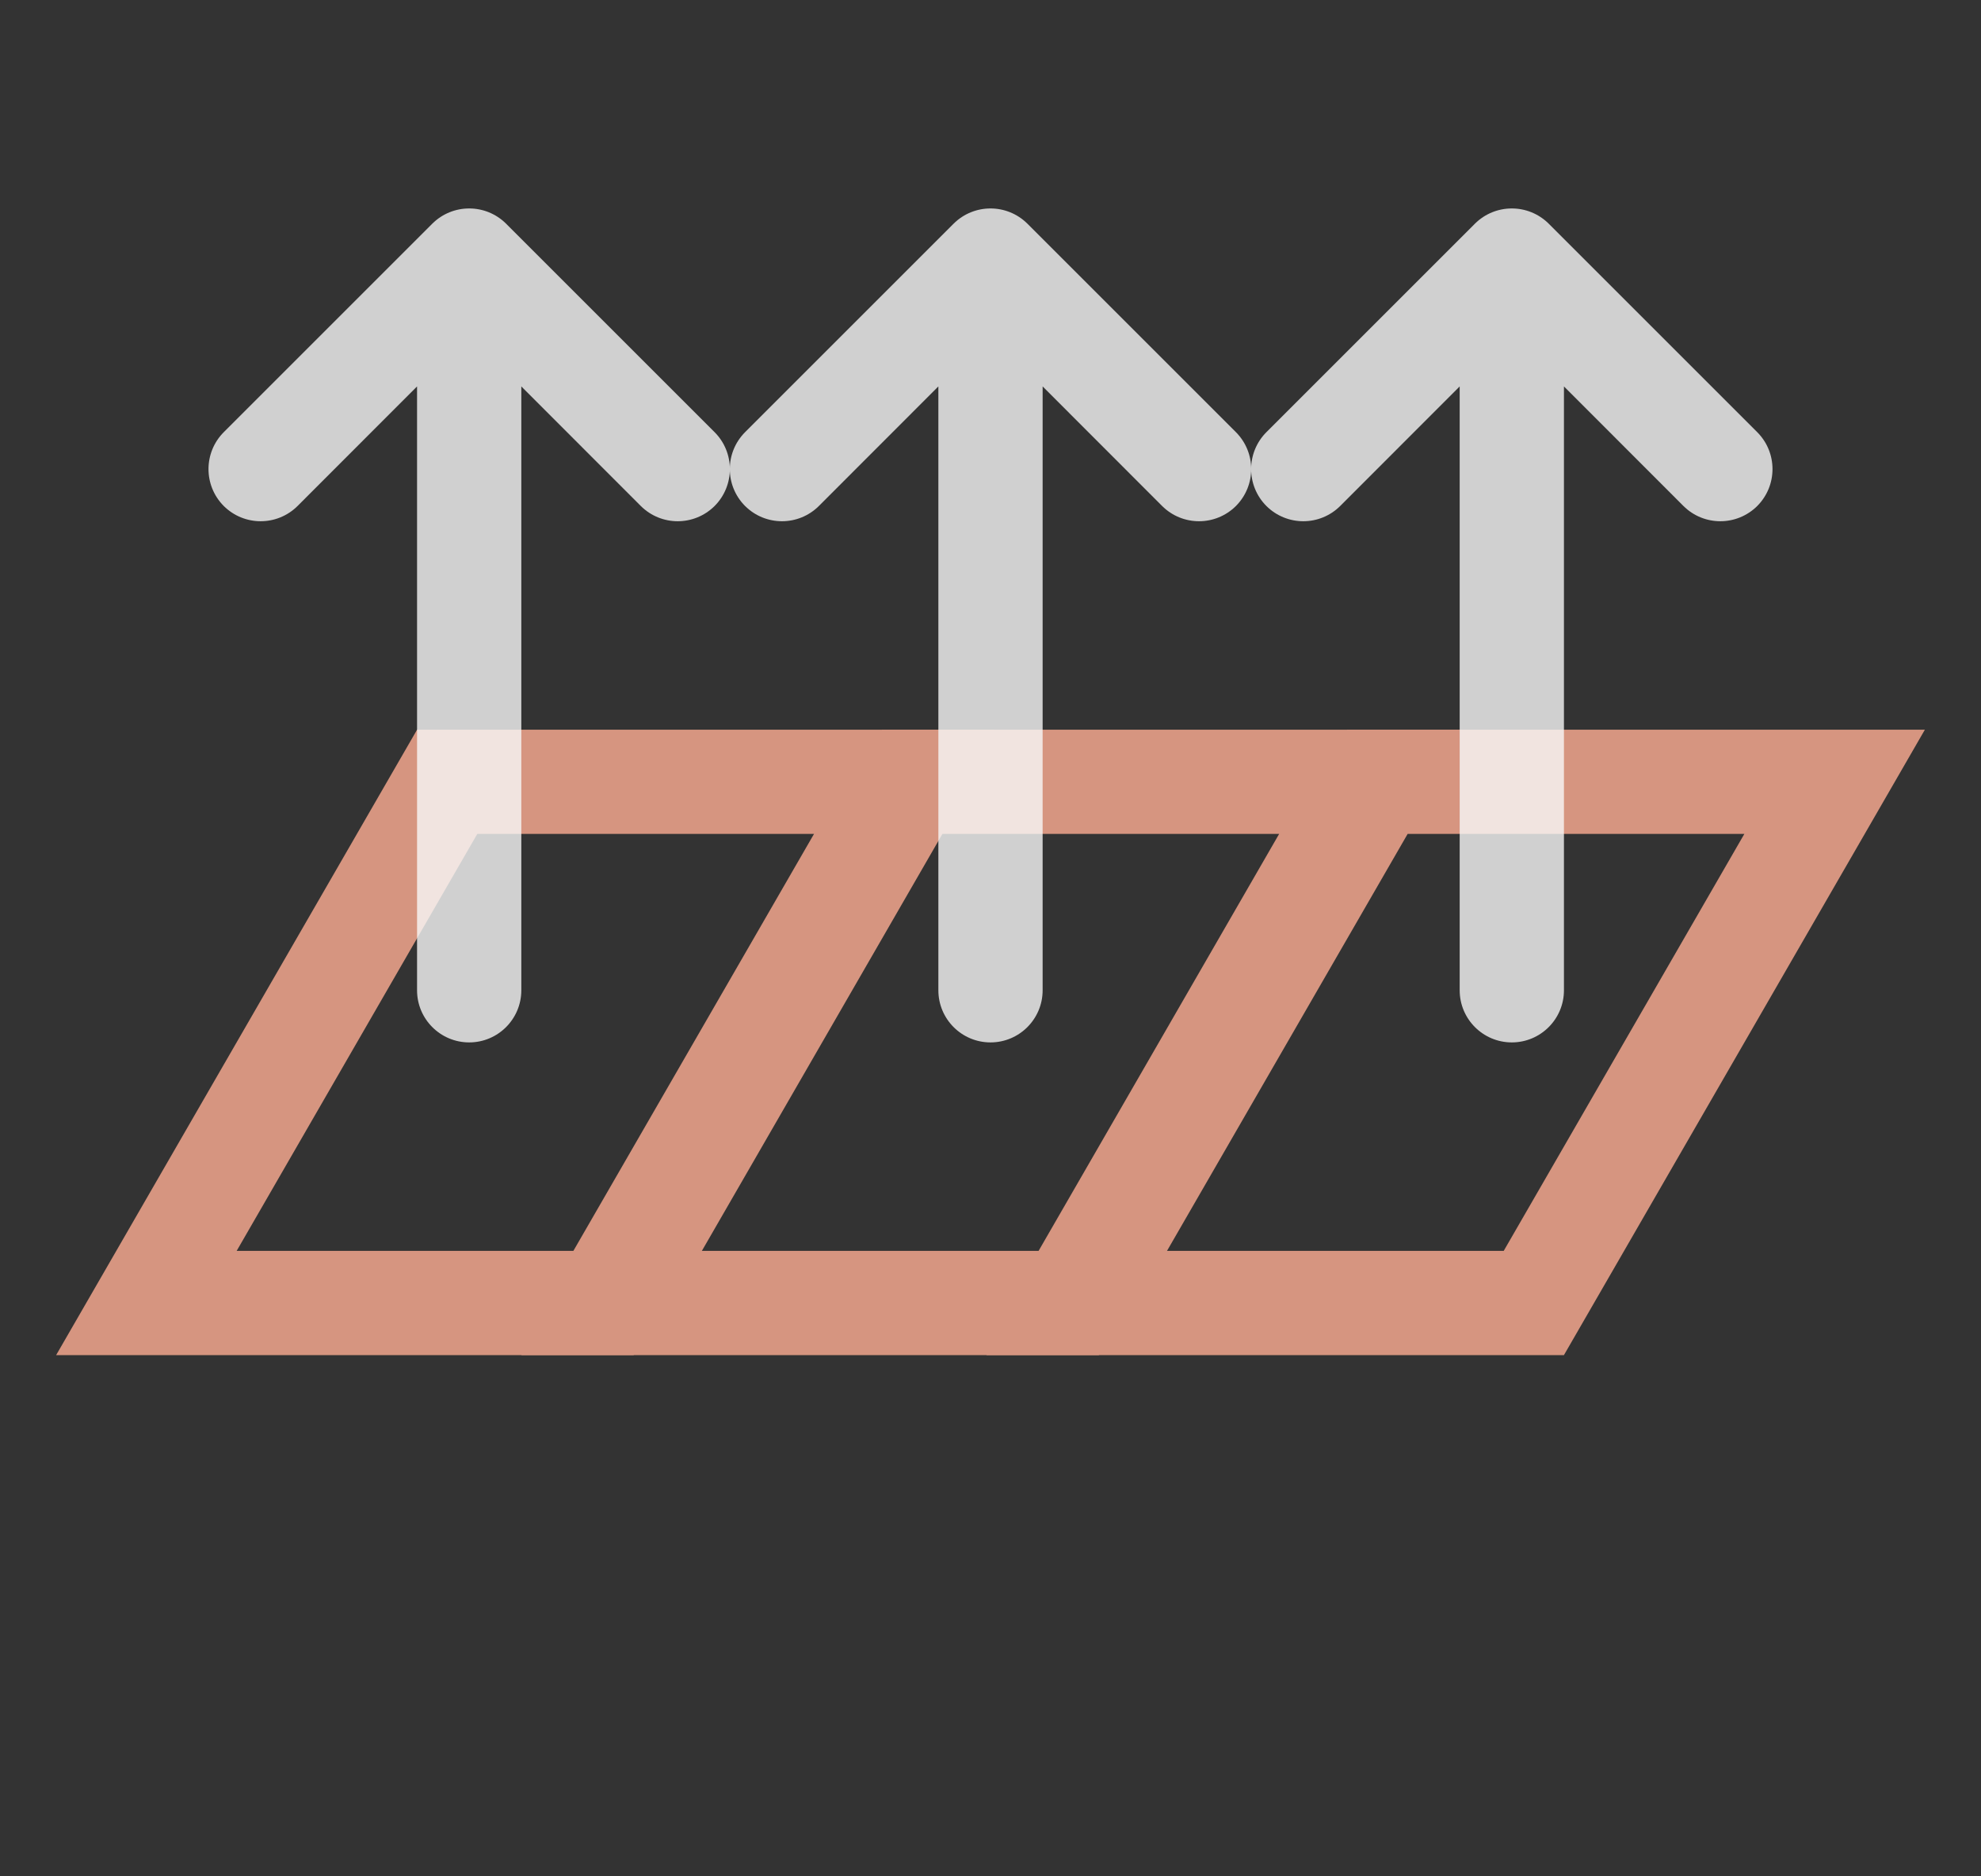 <svg width="19" height="18" viewBox="0 0 19 18" fill="none" xmlns="http://www.w3.org/2000/svg">
<rect x="0" y="0" width="19" height="18" fill="#333333" stroke="none"/>
<g opacity="0.8">
<path d="M8.75 7.5H13.134L10.25 12.5H5.866L8.75 7.5Z" stroke="#FFAE93"/>
<path d="M13.212 7.5H17.596L14.711 12.5H10.327L13.212 7.5Z" stroke="#FFAE93"/>
<path d="M4.289 7.5H8.673L5.788 12.5H1.404L4.289 7.5Z" stroke="#FFAE93"/>
</g>
<path opacity="0.8" d="M2.146 4.146C1.951 4.342 1.951 4.658 2.146 4.854C2.342 5.049 2.658 5.049 2.854 4.854L4 3.707V9.5C4 9.776 4.224 10 4.5 10C4.776 10 5 9.776 5 9.5V3.707L6.146 4.854C6.342 5.049 6.658 5.049 6.854 4.854C7.049 4.658 7.049 4.342 6.854 4.146L4.854 2.146C4.658 1.951 4.342 1.951 4.146 2.146L2.146 4.146Z" fill="#F7F7F7"/>
<path opacity="0.8" d="M7.146 4.146C6.951 4.342 6.951 4.658 7.146 4.854C7.342 5.049 7.658 5.049 7.854 4.854L9 3.707V9.5C9 9.776 9.224 10 9.5 10C9.776 10 10 9.776 10 9.5V3.707L11.146 4.854C11.342 5.049 11.658 5.049 11.854 4.854C12.049 4.658 12.049 4.342 11.854 4.146L9.854 2.146C9.658 1.951 9.342 1.951 9.146 2.146L7.146 4.146Z" fill="#F7F7F7"/>
<path opacity="0.8" d="M12.146 4.146C11.951 4.342 11.951 4.658 12.146 4.854C12.342 5.049 12.658 5.049 12.854 4.854L14 3.707V9.5C14 9.776 14.224 10 14.5 10C14.776 10 15 9.776 15 9.5V3.707L16.146 4.854C16.342 5.049 16.658 5.049 16.854 4.854C17.049 4.658 17.049 4.342 16.854 4.146L14.854 2.146C14.658 1.951 14.342 1.951 14.146 2.146L12.146 4.146Z" fill="#F7F7F7"/>
</svg>
